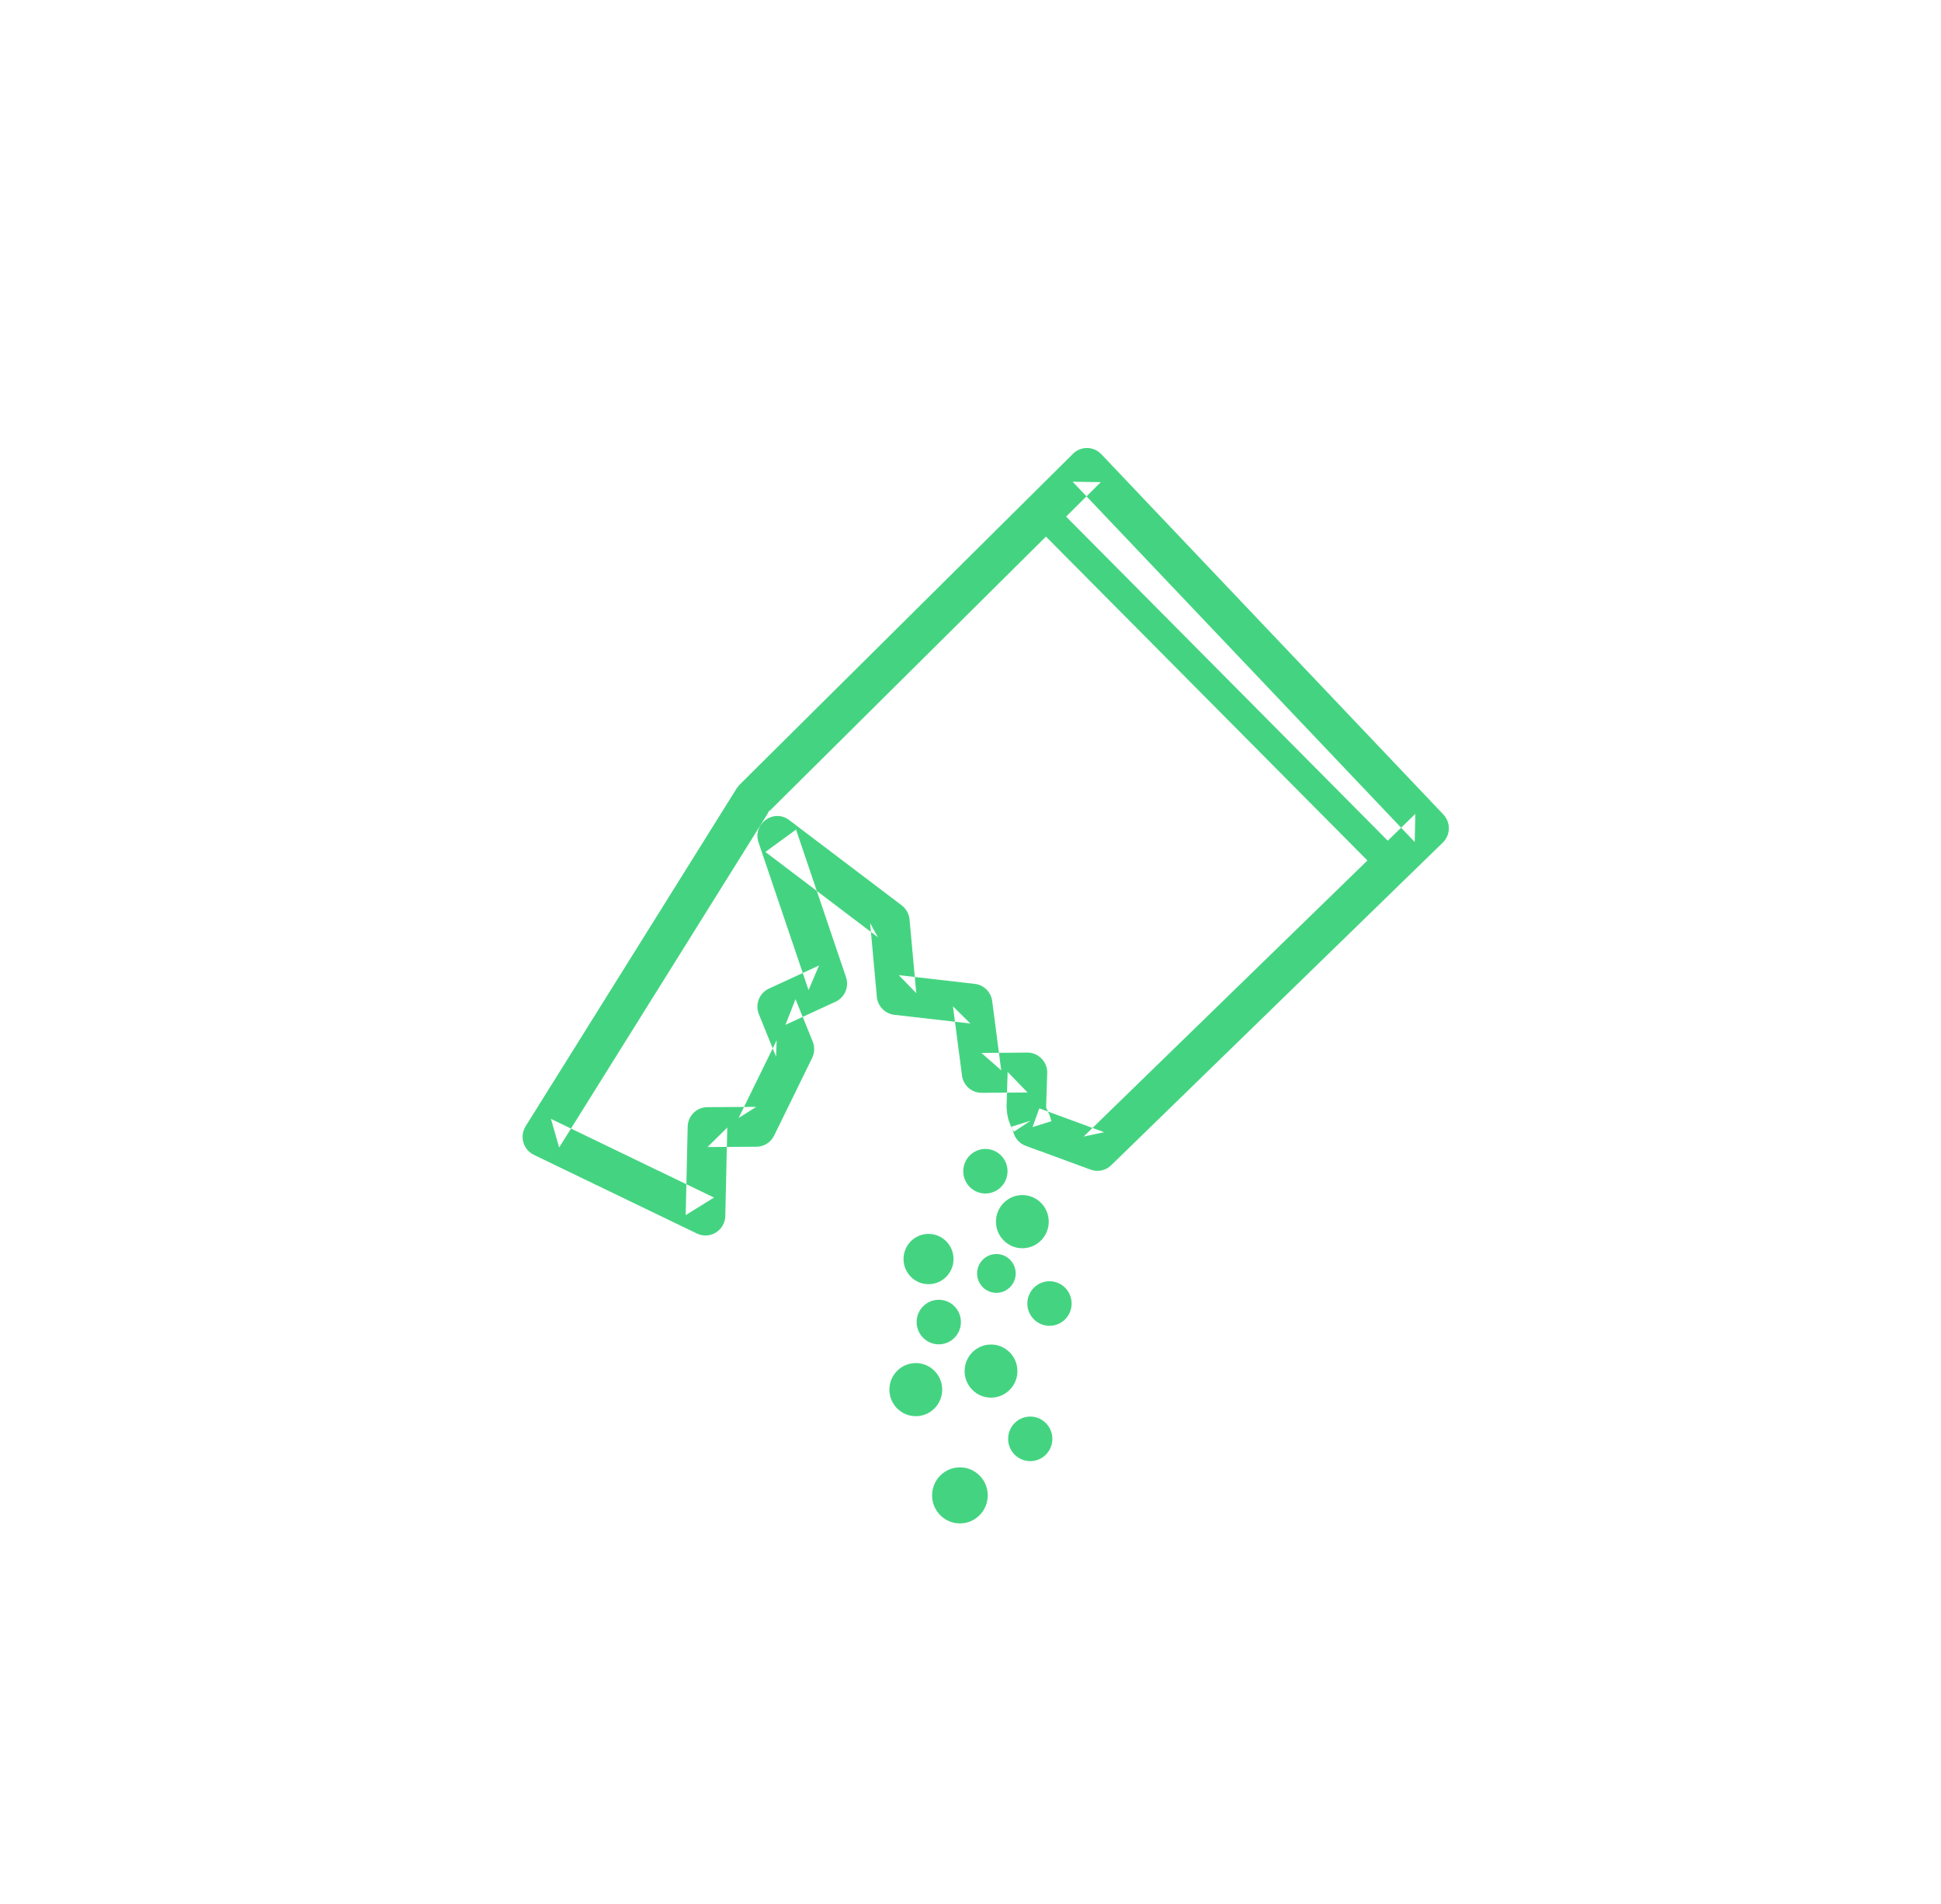<?xml version="1.0" encoding="UTF-8" standalone="no"?>
<svg width="52px" height="51px" viewBox="0 0 52 51" version="1.1" xmlns="http://www.w3.org/2000/svg" xmlns:xlink="http://www.w3.org/1999/xlink">
    <!-- Generator: Sketch 39.1 (31720) - http://www.bohemiancoding.com/sketch -->
    <title>ico_refrescosenpolvo_green</title>
    <desc>Created with Sketch.</desc>
    <defs></defs>
    <g id="supermercado_categoria" stroke="none" stroke-width="1" fill="none" fill-rule="evenodd">
        <g id="Subcategorias_bebidas" transform="translate(-201, -197)" fill="#44D481">
            <g id="icon01-copy-25" transform="translate(201, 197)">
                <g id="refrescos_polvo_red" transform="translate(14, 12)">
                    <path d="M0.76,17.971 L0.98,18.737 L6.633,9.686 L6.557,9.782 L15.491,0.915 L14.736,0.904 L23.901,10.555 L23.916,9.802 L15.031,18.445 L15.581,18.328 L14.196,17.819 C14.147,17.803 13.843,17.689 13.843,17.689 L13.662,18.191 L14.168,18.033 L14.116,17.863 L14.053,17.728 C14.036,17.702 14.027,17.673 14.026,17.641 L14.055,16.746 C14.064,16.443 13.821,16.193 13.52,16.195 L12.293,16.205 L12.823,16.67 L12.581,14.816 C12.55,14.573 12.358,14.383 12.116,14.355 L10.079,14.121 L10.547,14.603 L10.367,12.63 C10.353,12.48 10.277,12.343 10.158,12.252 L7.143,9.967 C6.725,9.651 6.153,10.069 6.322,10.567 L7.661,14.52 L7.942,13.862 L6.601,14.481 C6.342,14.6 6.223,14.903 6.331,15.169 L6.791,16.304 L6.807,15.866 L5.788,17.947 L6.26,17.649 L4.95,17.657 C4.663,17.658 4.43,17.89 4.423,18.179 L4.37,20.548 L5.129,20.079 L0.76,17.971 Z M5.431,20.572 L5.484,18.203 L4.956,18.725 L6.266,18.717 C6.467,18.716 6.65,18.601 6.739,18.419 L7.758,16.338 C7.825,16.201 7.831,16.042 7.773,15.9 L7.312,14.764 L7.042,15.452 L8.384,14.833 C8.632,14.719 8.753,14.435 8.665,14.175 L7.326,10.222 L6.505,10.821 L9.52,13.106 L9.311,12.728 L9.491,14.701 C9.514,14.953 9.71,15.154 9.959,15.183 L11.996,15.416 L11.53,14.955 L11.772,16.809 C11.806,17.076 12.034,17.276 12.302,17.273 L13.529,17.264 L12.995,16.713 L12.966,17.639 C12.972,17.902 13.042,18.123 13.166,18.313 L13.609,18.021 L13.103,18.179 L13.155,18.349 C13.204,18.508 13.324,18.636 13.48,18.693 L13.726,18.783 C13.745,18.794 13.81,18.818 13.875,18.836 L15.218,19.331 C15.409,19.401 15.622,19.356 15.768,19.214 L24.653,10.57 C24.863,10.366 24.869,10.029 24.668,9.817 L15.503,0.165 C15.298,-0.05 14.958,-0.055 14.747,0.154 L5.812,9.021 L5.736,9.117 L0.082,18.168 C-0.087,18.438 0.016,18.796 0.302,18.934 L4.671,21.042 C5.019,21.21 5.422,20.96 5.431,20.572 Z" id="Stroke-1"></path>
                    <path d="M10.971,28.056 C10.971,27.642 11.305,27.305 11.716,27.305 C12.128,27.305 12.462,27.642 12.462,28.056 C12.462,28.47 12.128,28.807 11.716,28.807 C11.305,28.807 10.971,28.47 10.971,28.056" id="Fill-3"></path>
                    <path d="M13.008,26.542 C13.008,26.213 13.273,25.945 13.601,25.945 C13.927,25.945 14.193,26.213 14.193,26.542 C14.193,26.872 13.927,27.139 13.601,27.139 C13.273,27.139 13.008,26.872 13.008,26.542" id="Fill-6"></path>
                    <path d="M9.827,25.223 C9.827,24.831 10.144,24.512 10.534,24.512 C10.925,24.512 11.242,24.831 11.242,25.223 C11.242,25.616 10.925,25.935 10.534,25.935 C10.144,25.935 9.827,25.616 9.827,25.223" id="Fill-8"></path>
                    <path d="M11.842,24.726 C11.842,24.334 12.159,24.015 12.549,24.015 C12.94,24.015 13.257,24.334 13.257,24.726 C13.257,25.119 12.94,25.438 12.549,25.438 C12.159,25.438 11.842,25.119 11.842,24.726" id="Fill-10"></path>
                    <path d="M10.557,23.413 C10.557,23.083 10.823,22.816 11.151,22.816 C11.478,22.816 11.743,23.083 11.743,23.413 C11.743,23.742 11.478,24.01 11.151,24.01 C10.823,24.01 10.557,23.742 10.557,23.413" id="Fill-12"></path>
                    <path d="M13.523,22.917 C13.523,22.588 13.789,22.32 14.117,22.32 C14.444,22.32 14.709,22.588 14.709,22.917 C14.709,23.246 14.444,23.514 14.117,23.514 C13.789,23.514 13.523,23.246 13.523,22.917" id="Fill-14"></path>
                    <path d="M12.177,22.111 C12.177,21.824 12.408,21.591 12.694,21.591 C12.979,21.591 13.211,21.824 13.211,22.111 C13.211,22.398 12.979,22.631 12.694,22.631 C12.408,22.631 12.177,22.398 12.177,22.111" id="Fill-16"></path>
                    <path d="M10.206,21.725 C10.206,21.353 10.506,21.052 10.875,21.052 C11.245,21.052 11.545,21.353 11.545,21.725 C11.545,22.097 11.245,22.399 10.875,22.399 C10.506,22.399 10.206,22.097 10.206,21.725" id="Fill-18"></path>
                    <path d="M12.682,20.724 C12.682,20.331 12.999,20.012 13.389,20.012 C13.78,20.012 14.096,20.331 14.096,20.724 C14.096,21.117 13.78,21.436 13.389,21.436 C12.999,21.436 12.682,21.117 12.682,20.724" id="Fill-20"></path>
                    <path d="M11.806,19.373 C11.806,19.044 12.072,18.776 12.399,18.776 C12.726,18.776 12.992,19.044 12.992,19.373 C12.992,19.703 12.726,19.97 12.399,19.97 C12.072,19.97 11.806,19.703 11.806,19.373" id="Fill-22"></path>
                    <polygon id="Stroke-24" points="22.912 11.33 23.448 10.791 14.256 1.531 13.721 2.071"></polygon>
                </g>
            </g>
        </g>
    </g>
</svg>